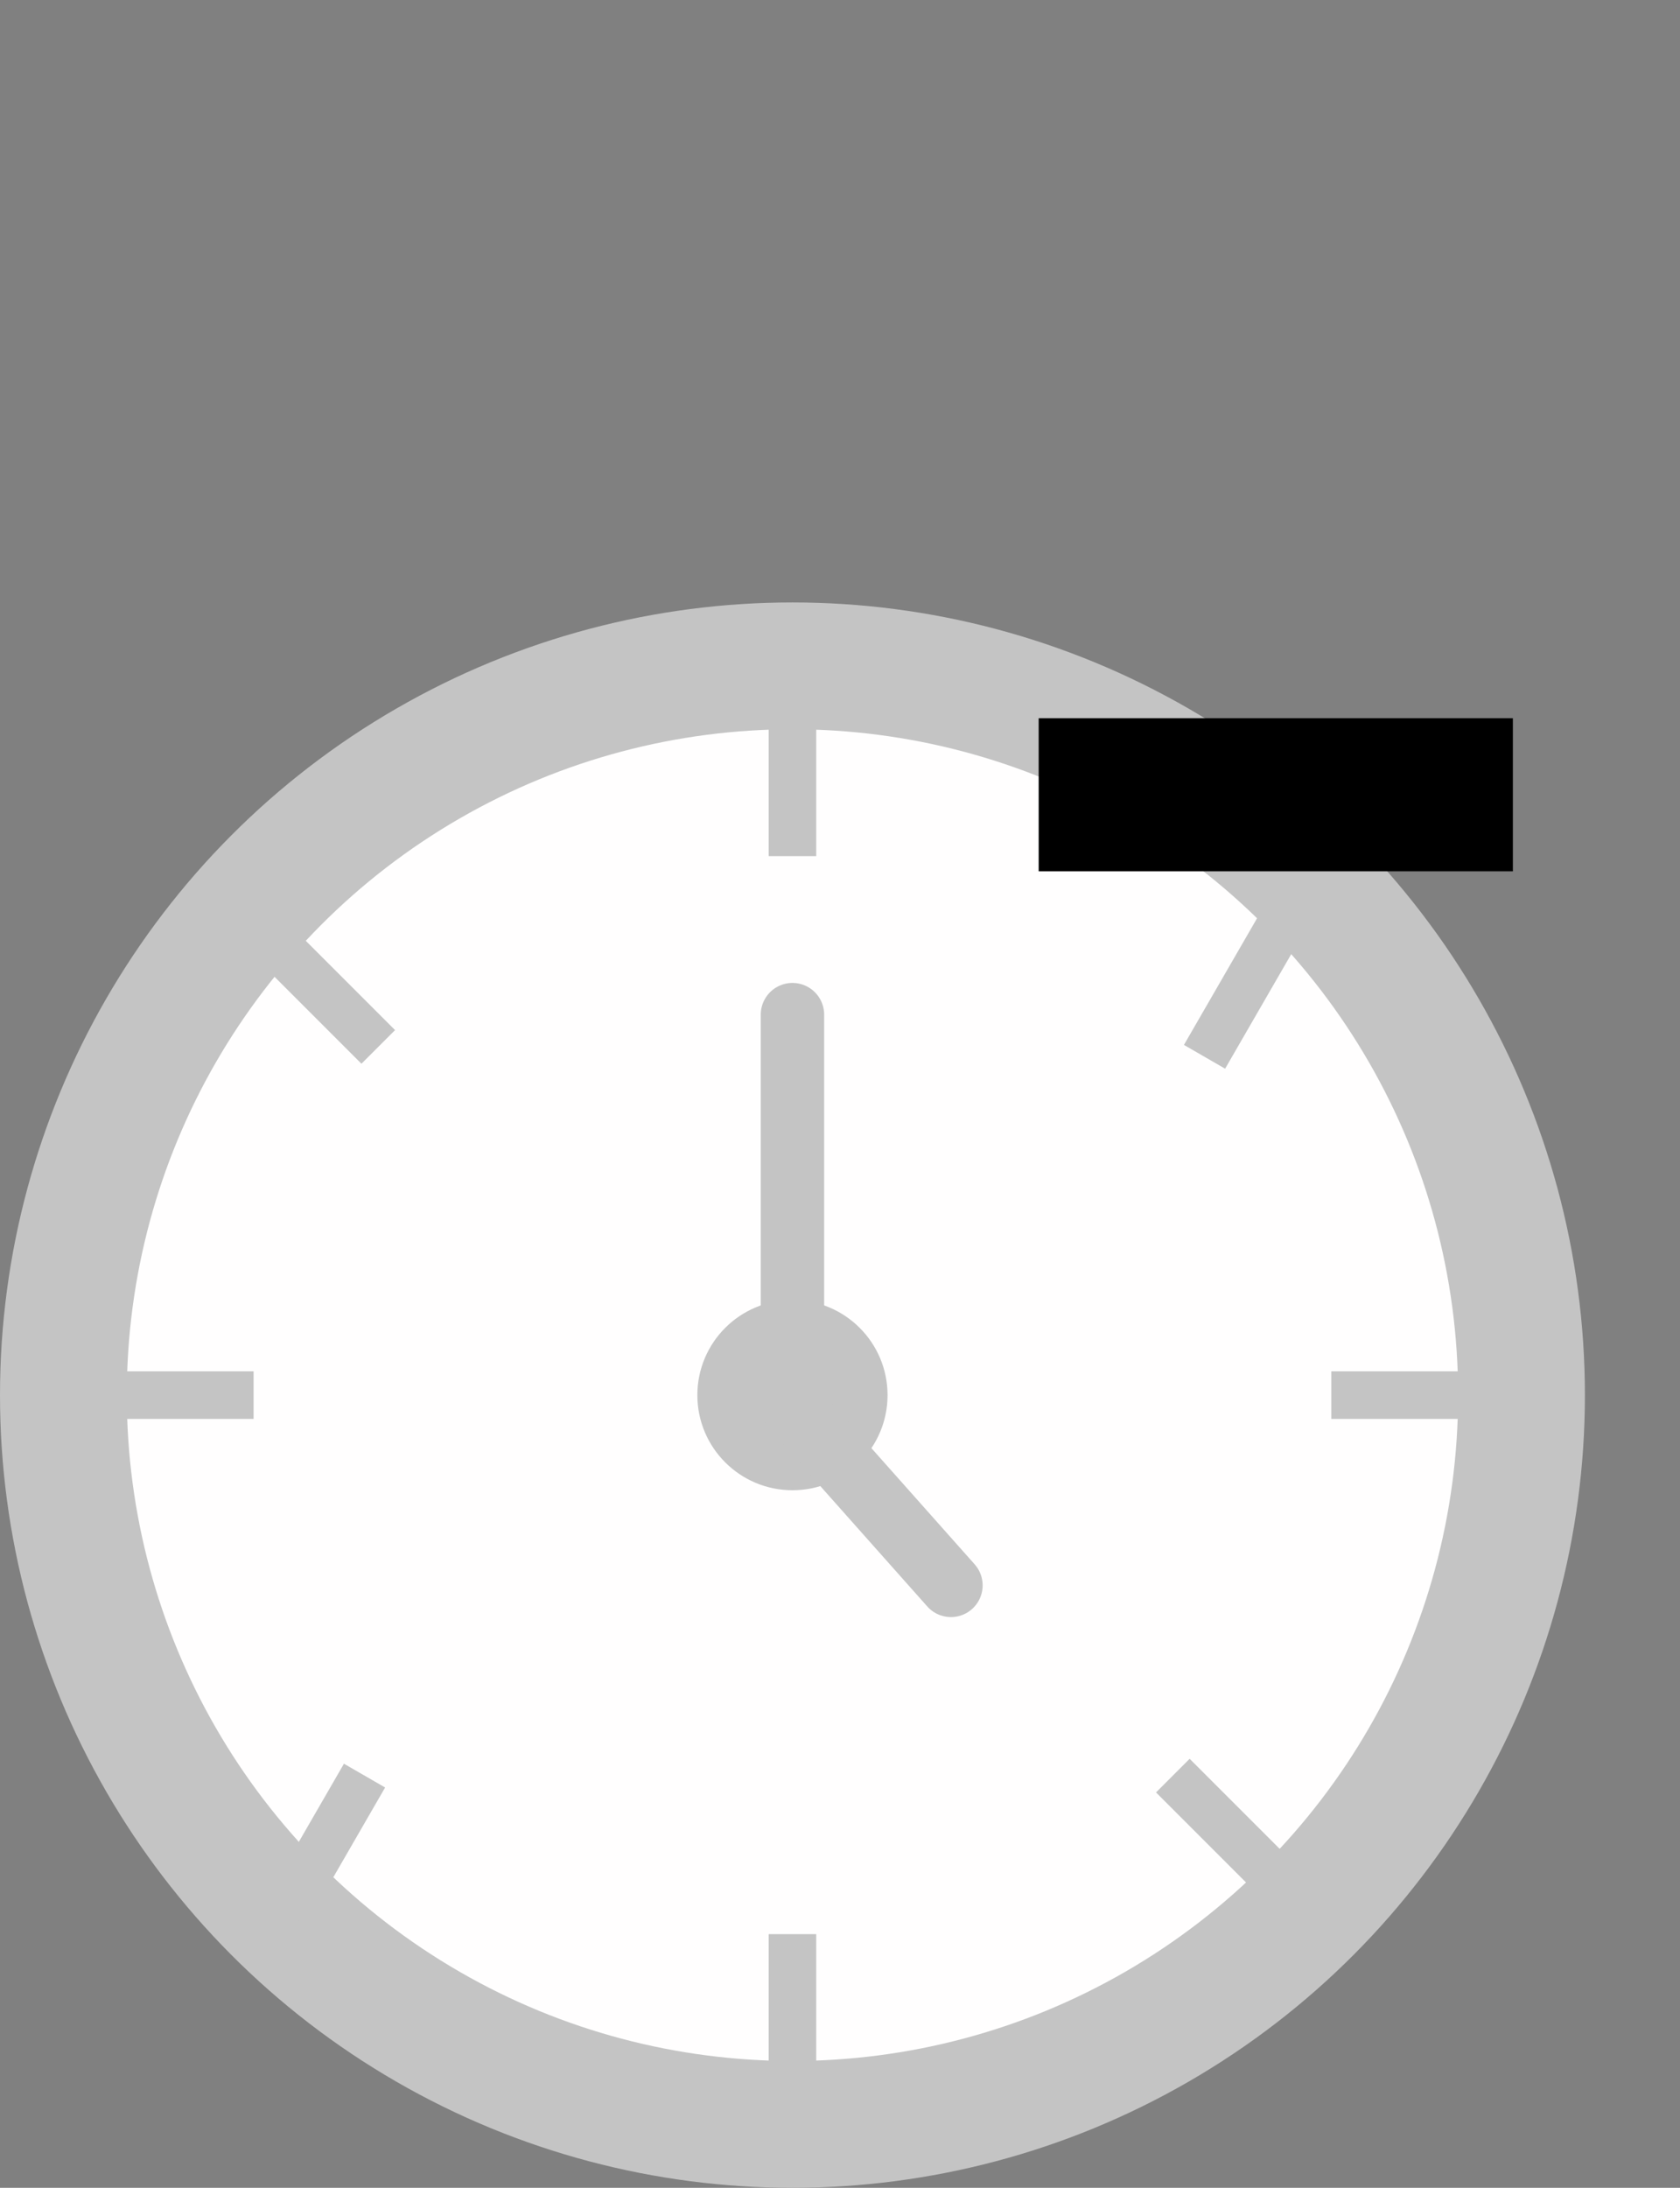 <svg width="53" height="69" viewBox="0 0 53 69" fill="none" xmlns="http://www.w3.org/2000/svg">
<rect x="0" y="0" width="53" height="69" fill="#808080" stroke="none"/>
<circle cx="25" cy="44" r="23" fill="#FFFEFE" stroke="#C4C4C4" stroke-width="4"/>
<circle cx="25" cy="44" r="3" fill="#C4C4C4"/>
<path d="M3 44H8" stroke="#C4C4C4" stroke-width="1.5"/>
<path d="M8.397 29.482L11.933 33.018" stroke="#C4C4C4" stroke-width="1.5"/>
<path d="M37 56L40.535 59.535" stroke="#C4C4C4" stroke-width="1.5"/>
<path d="M11.5 56L9 60.33" stroke="#C4C4C4" stroke-width="1.5"/>
<path d="M40.5 29L38 33.33" stroke="#C4C4C4" stroke-width="1.5"/>
<path d="M25 22L25 27" stroke="#C4C4C4" stroke-width="1.5"/>
<path d="M25 61L25 66" stroke="#C4C4C4" stroke-width="1.5"/>
<path d="M42 44H47" stroke="#C4C4C4" stroke-width="1.5"/>
<path d="M25 32V44.375L30 50" stroke="#C4C4C4" stroke-width="2" stroke-linecap="round" stroke-linejoin="round"/>
<path d="M47.728 22.652V27.48H32.768V22.652H47.728Z" fill="black"/>
</svg>

